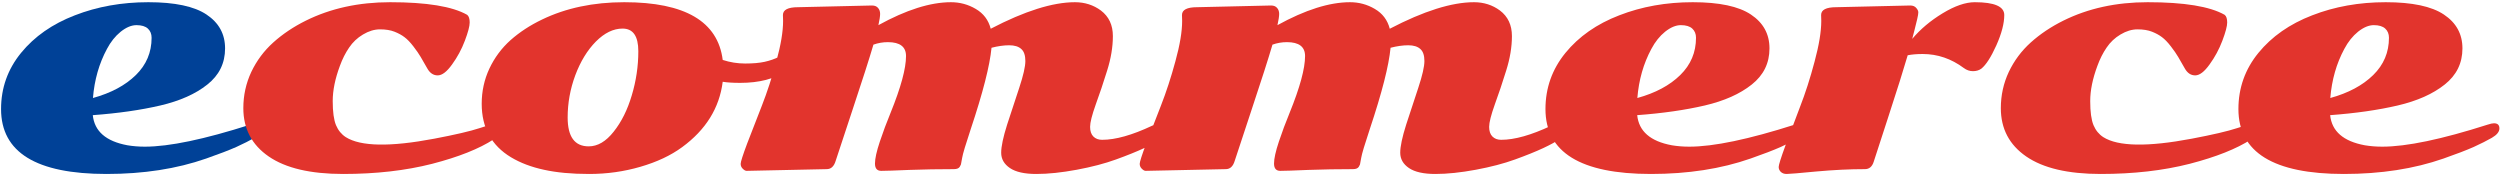 <svg width="313" height="22" viewBox="0 0 313 22" fill="none" xmlns="http://www.w3.org/2000/svg">
<path d="M32.125 15.434C32.581 15.434 32.809 15.648 32.809 16.078C32.809 16.495 32.496 16.885 31.871 17.25C31.259 17.602 30.497 17.986 29.586 18.402C28.674 18.806 27.418 19.288 25.816 19.848C22.131 21.137 17.971 21.781 13.336 21.781C4.534 21.781 0.133 19.073 0.133 13.656C0.133 11.013 0.966 8.669 2.633 6.625C4.312 4.568 6.559 2.999 9.371 1.918C12.184 0.824 15.25 0.277 18.57 0.277C21.891 0.277 24.319 0.792 25.855 1.82C27.405 2.849 28.18 4.262 28.18 6.059C28.18 7.908 27.438 9.418 25.953 10.59C24.482 11.762 22.522 12.634 20.074 13.207C17.613 13.78 14.794 14.184 11.617 14.418C11.825 16.436 13.271 17.693 15.953 18.188C16.643 18.305 17.372 18.363 18.141 18.363C21.188 18.363 25.582 17.445 31.324 15.609C31.676 15.492 31.943 15.434 32.125 15.434ZM11.637 12.27C13.902 11.645 15.693 10.688 17.008 9.398C18.323 8.109 18.98 6.553 18.98 4.73C18.98 4.249 18.824 3.865 18.512 3.578C18.199 3.292 17.724 3.148 17.086 3.148C16.461 3.148 15.803 3.422 15.113 3.969C14.436 4.516 13.863 5.232 13.395 6.117C12.405 7.953 11.819 10.004 11.637 12.27Z" fill="#004197"/>
<path d="M42.555 8.246C41.956 9.848 41.656 11.319 41.656 12.66C41.656 14.001 41.793 15.004 42.066 15.668C42.34 16.319 42.75 16.82 43.297 17.172C45.159 18.344 48.844 18.409 54.352 17.367C56.969 16.872 58.87 16.43 60.055 16.039C61.253 15.635 61.956 15.434 62.164 15.434C62.62 15.434 62.848 15.655 62.848 16.098C62.848 16.54 62.503 16.99 61.812 17.445C59.99 18.63 57.418 19.652 54.098 20.512C50.777 21.358 47.066 21.781 42.965 21.781C38.876 21.781 35.771 21.052 33.648 19.594C31.526 18.135 30.465 16.117 30.465 13.539C30.465 11.938 30.797 10.427 31.461 9.008C32.138 7.589 33.056 6.358 34.215 5.316C35.387 4.262 36.747 3.35 38.297 2.582C41.396 1.046 44.911 0.277 48.844 0.277C53.427 0.277 56.643 0.805 58.492 1.859C58.7 2.029 58.805 2.348 58.805 2.816C58.805 3.272 58.603 4.034 58.199 5.102C57.796 6.169 57.262 7.159 56.598 8.07C55.947 8.982 55.348 9.438 54.801 9.438C54.254 9.438 53.818 9.145 53.492 8.559C53.167 7.973 52.893 7.497 52.672 7.133C52.45 6.755 52.145 6.312 51.754 5.805C51.363 5.297 50.992 4.913 50.641 4.652C50.302 4.392 49.885 4.164 49.391 3.969C48.896 3.773 48.29 3.676 47.574 3.676C46.871 3.676 46.161 3.891 45.445 4.32C44.742 4.737 44.163 5.284 43.707 5.961C43.251 6.625 42.867 7.387 42.555 8.246ZM63.98 19.691C61.533 18.22 60.309 15.987 60.309 12.992C60.309 11.43 60.628 9.965 61.266 8.598C61.917 7.217 62.802 6.026 63.922 5.023C65.055 4.021 66.37 3.161 67.867 2.445C70.862 1 74.293 0.277 78.16 0.277C85.764 0.277 89.872 2.686 90.484 7.504C91.396 7.803 92.333 7.953 93.297 7.953C94.273 7.953 95.087 7.882 95.738 7.738C96.389 7.595 97.001 7.38 97.574 7.094C98.16 6.807 98.577 6.664 98.824 6.664C99.319 6.664 99.566 6.905 99.566 7.387C99.566 7.868 99.182 8.37 98.414 8.891C96.969 9.88 95.055 10.375 92.672 10.375C91.773 10.375 91.044 10.329 90.484 10.238C90.068 13.52 88.375 16.247 85.406 18.422C83.987 19.463 82.242 20.284 80.172 20.883C78.115 21.482 75.979 21.781 73.766 21.781C71.565 21.781 69.677 21.605 68.102 21.254C66.526 20.915 65.152 20.395 63.98 19.691ZM71.07 14.711C71.07 17.12 71.949 18.324 73.707 18.324C74.827 18.324 75.868 17.712 76.832 16.488C77.809 15.264 78.564 13.747 79.098 11.938C79.644 10.128 79.918 8.285 79.918 6.41C79.918 4.522 79.26 3.578 77.945 3.578C76.799 3.578 75.686 4.118 74.606 5.199C73.538 6.28 72.678 7.686 72.027 9.418C71.389 11.137 71.07 12.901 71.07 14.711ZM99.918 0.902L109.176 0.688C109.514 0.688 109.768 0.792 109.938 1C110.107 1.195 110.191 1.443 110.191 1.742C110.191 2.029 110.12 2.497 109.977 3.148C113.453 1.234 116.48 0.277 119.059 0.277C120.178 0.277 121.214 0.557 122.164 1.117C123.128 1.677 123.753 2.504 124.039 3.598C128.284 1.384 131.799 0.277 134.586 0.277C135.81 0.277 136.891 0.622 137.828 1.312C138.831 2.068 139.332 3.135 139.332 4.516C139.332 5.883 139.091 7.328 138.609 8.852C138.141 10.362 137.665 11.775 137.184 13.09C136.715 14.405 136.48 15.336 136.48 15.883C136.48 16.417 136.617 16.82 136.891 17.094C137.164 17.367 137.529 17.504 137.984 17.504C139.664 17.504 141.747 16.918 144.234 15.746C144.703 15.538 145.061 15.434 145.309 15.434C145.895 15.434 146.188 15.668 146.188 16.137C146.188 16.553 145.934 16.951 145.426 17.328C144.931 17.693 144.208 18.096 143.258 18.539C142.307 18.982 141.129 19.457 139.723 19.965C138.329 20.473 136.689 20.902 134.801 21.254C132.913 21.605 131.227 21.781 129.742 21.781C128.271 21.781 127.171 21.534 126.441 21.039C125.712 20.544 125.348 19.906 125.348 19.125C125.348 18.344 125.595 17.172 126.09 15.609C126.598 14.047 127.105 12.504 127.613 10.98C128.121 9.444 128.375 8.331 128.375 7.641C128.375 6.938 128.206 6.436 127.867 6.137C127.529 5.824 127.021 5.668 126.344 5.668C125.68 5.668 124.944 5.772 124.137 5.98C123.928 8.207 123.062 11.599 121.539 16.156C120.901 18.07 120.543 19.268 120.465 19.75C120.387 20.232 120.335 20.512 120.309 20.59C120.283 20.655 120.237 20.746 120.172 20.863C120.055 21.072 119.807 21.176 119.43 21.176C117.555 21.176 115.699 21.208 113.863 21.273C112.04 21.352 110.862 21.391 110.328 21.391C109.807 21.391 109.547 21.085 109.547 20.473C109.547 19.861 109.749 18.949 110.152 17.738C110.556 16.527 111.005 15.323 111.5 14.125C112.789 10.948 113.434 8.578 113.434 7.016C113.434 5.857 112.678 5.277 111.168 5.277C110.53 5.277 109.924 5.382 109.352 5.59C108.844 7.322 107.965 10.062 106.715 13.812C105.478 17.562 104.781 19.672 104.625 20.141C104.417 20.831 104.046 21.176 103.512 21.176L93.473 21.391C93.329 21.391 93.167 21.299 92.984 21.117C92.815 20.948 92.731 20.746 92.731 20.512C92.731 20.264 93.004 19.412 93.551 17.953C94.111 16.482 94.723 14.906 95.387 13.227C96.051 11.534 96.656 9.678 97.203 7.66C97.763 5.629 98.043 3.949 98.043 2.621L98.023 1.879C98.023 1.228 98.655 0.902 99.918 0.902ZM149.879 0.902L159.137 0.688C159.475 0.688 159.729 0.792 159.898 1C160.068 1.195 160.152 1.443 160.152 1.742C160.152 2.029 160.081 2.497 159.938 3.148C163.414 1.234 166.441 0.277 169.02 0.277C170.139 0.277 171.174 0.557 172.125 1.117C173.089 1.677 173.714 2.504 174 3.598C178.245 1.384 181.76 0.277 184.547 0.277C185.771 0.277 186.852 0.622 187.789 1.312C188.792 2.068 189.293 3.135 189.293 4.516C189.293 5.883 189.052 7.328 188.57 8.852C188.102 10.362 187.626 11.775 187.145 13.09C186.676 14.405 186.441 15.336 186.441 15.883C186.441 16.417 186.578 16.82 186.852 17.094C187.125 17.367 187.49 17.504 187.945 17.504C189.625 17.504 191.708 16.918 194.195 15.746C194.664 15.538 195.022 15.434 195.27 15.434C195.855 15.434 196.148 15.668 196.148 16.137C196.148 16.553 195.895 16.951 195.387 17.328C194.892 17.693 194.169 18.096 193.219 18.539C192.268 18.982 191.09 19.457 189.684 19.965C188.29 20.473 186.65 20.902 184.762 21.254C182.874 21.605 181.188 21.781 179.703 21.781C178.232 21.781 177.132 21.534 176.402 21.039C175.673 20.544 175.309 19.906 175.309 19.125C175.309 18.344 175.556 17.172 176.051 15.609C176.559 14.047 177.066 12.504 177.574 10.98C178.082 9.444 178.336 8.331 178.336 7.641C178.336 6.938 178.167 6.436 177.828 6.137C177.49 5.824 176.982 5.668 176.305 5.668C175.641 5.668 174.905 5.772 174.098 5.98C173.889 8.207 173.023 11.599 171.5 16.156C170.862 18.07 170.504 19.268 170.426 19.75C170.348 20.232 170.296 20.512 170.27 20.59C170.243 20.655 170.198 20.746 170.133 20.863C170.016 21.072 169.768 21.176 169.391 21.176C167.516 21.176 165.66 21.208 163.824 21.273C162.001 21.352 160.823 21.391 160.289 21.391C159.768 21.391 159.508 21.085 159.508 20.473C159.508 19.861 159.71 18.949 160.113 17.738C160.517 16.527 160.966 15.323 161.461 14.125C162.75 10.948 163.395 8.578 163.395 7.016C163.395 5.857 162.639 5.277 161.129 5.277C160.491 5.277 159.885 5.382 159.312 5.59C158.805 7.322 157.926 10.062 156.676 13.812C155.439 17.562 154.742 19.672 154.586 20.141C154.378 20.831 154.007 21.176 153.473 21.176L143.434 21.391C143.29 21.391 143.128 21.299 142.945 21.117C142.776 20.948 142.691 20.746 142.691 20.512C142.691 20.264 142.965 19.412 143.512 17.953C144.072 16.482 144.684 14.906 145.348 13.227C146.012 11.534 146.617 9.678 147.164 7.66C147.724 5.629 148.004 3.949 148.004 2.621L147.984 1.879C147.984 1.228 148.616 0.902 149.879 0.902ZM225.484 15.434C225.94 15.434 226.168 15.648 226.168 16.078C226.168 16.495 225.855 16.885 225.23 17.25C224.618 17.602 223.857 17.986 222.945 18.402C222.034 18.806 220.777 19.288 219.176 19.848C215.491 21.137 211.331 21.781 206.695 21.781C197.893 21.781 193.492 19.073 193.492 13.656C193.492 11.013 194.326 8.669 195.992 6.625C197.672 4.568 199.918 2.999 202.73 1.918C205.543 0.824 208.609 0.277 211.93 0.277C215.25 0.277 217.678 0.792 219.215 1.82C220.764 2.849 221.539 4.262 221.539 6.059C221.539 7.908 220.797 9.418 219.312 10.59C217.841 11.762 215.882 12.634 213.434 13.207C210.973 13.78 208.154 14.184 204.977 14.418C205.185 16.436 206.63 17.693 209.312 18.188C210.003 18.305 210.732 18.363 211.5 18.363C214.547 18.363 218.941 17.445 224.684 15.609C225.035 15.492 225.302 15.434 225.484 15.434ZM204.996 12.27C207.262 11.645 209.052 10.688 210.367 9.398C211.682 8.109 212.34 6.553 212.34 4.73C212.34 4.249 212.184 3.865 211.871 3.578C211.559 3.292 211.083 3.148 210.445 3.148C209.82 3.148 209.163 3.422 208.473 3.969C207.796 4.516 207.223 5.232 206.754 6.117C205.764 7.953 205.178 10.004 204.996 12.27ZM229.898 0.902L239.156 0.688C239.495 0.688 239.749 0.792 239.918 1C240.087 1.195 240.172 1.378 240.172 1.547C240.172 1.716 240.126 1.996 240.035 2.387C239.944 2.777 239.827 3.253 239.684 3.812C239.54 4.359 239.449 4.711 239.41 4.867C240.426 3.656 241.695 2.589 243.219 1.664C244.742 0.74 246.083 0.277 247.242 0.277C249.703 0.277 250.934 0.811 250.934 1.879C250.934 2.934 250.602 4.203 249.938 5.688C249.273 7.159 248.648 8.129 248.062 8.598C247.776 8.806 247.424 8.91 247.008 8.91C246.604 8.91 246.227 8.78 245.875 8.52C244.299 7.348 242.581 6.762 240.719 6.762C240.003 6.762 239.378 6.814 238.844 6.918C238.336 8.663 237.529 11.228 236.422 14.613C235.315 17.986 234.703 19.867 234.586 20.258C234.391 20.87 234.026 21.176 233.492 21.176C231.604 21.176 229.579 21.273 227.418 21.469C225.257 21.677 224.013 21.781 223.688 21.781C223.375 21.781 223.128 21.69 222.945 21.508C222.776 21.338 222.691 21.137 222.691 20.902C222.691 20.655 222.965 19.783 223.512 18.285C224.072 16.775 224.684 15.154 225.348 13.422C226.025 11.69 226.637 9.789 227.184 7.719C227.743 5.648 228.023 3.949 228.023 2.621L228.004 1.879C228.004 1.228 228.635 0.902 229.898 0.902ZM262.594 8.246C261.995 9.848 261.695 11.319 261.695 12.66C261.695 14.001 261.832 15.004 262.105 15.668C262.379 16.319 262.789 16.82 263.336 17.172C265.198 18.344 268.883 18.409 274.391 17.367C277.008 16.872 278.909 16.43 280.094 16.039C281.292 15.635 281.995 15.434 282.203 15.434C282.659 15.434 282.887 15.655 282.887 16.098C282.887 16.54 282.542 16.99 281.852 17.445C280.029 18.63 277.457 19.652 274.137 20.512C270.816 21.358 267.105 21.781 263.004 21.781C258.915 21.781 255.81 21.052 253.688 19.594C251.565 18.135 250.504 16.117 250.504 13.539C250.504 11.938 250.836 10.427 251.5 9.008C252.177 7.589 253.095 6.358 254.254 5.316C255.426 4.262 256.786 3.35 258.336 2.582C261.435 1.046 264.951 0.277 268.883 0.277C273.466 0.277 276.682 0.805 278.531 1.859C278.74 2.029 278.844 2.348 278.844 2.816C278.844 3.272 278.642 4.034 278.238 5.102C277.835 6.169 277.301 7.159 276.637 8.07C275.986 8.982 275.387 9.438 274.84 9.438C274.293 9.438 273.857 9.145 273.531 8.559C273.206 7.973 272.932 7.497 272.711 7.133C272.49 6.755 272.184 6.312 271.793 5.805C271.402 5.297 271.031 4.913 270.68 4.652C270.341 4.392 269.924 4.164 269.43 3.969C268.935 3.773 268.329 3.676 267.613 3.676C266.91 3.676 266.201 3.891 265.484 4.32C264.781 4.737 264.202 5.284 263.746 5.961C263.29 6.625 262.906 7.387 262.594 8.246ZM312.242 15.434C312.698 15.434 312.926 15.648 312.926 16.078C312.926 16.495 312.613 16.885 311.988 17.25C311.376 17.602 310.615 17.986 309.703 18.402C308.792 18.806 307.535 19.288 305.934 19.848C302.249 21.137 298.089 21.781 293.453 21.781C284.651 21.781 280.25 19.073 280.25 13.656C280.25 11.013 281.083 8.669 282.75 6.625C284.43 4.568 286.676 2.999 289.488 1.918C292.301 0.824 295.367 0.277 298.688 0.277C302.008 0.277 304.436 0.792 305.973 1.82C307.522 2.849 308.297 4.262 308.297 6.059C308.297 7.908 307.555 9.418 306.07 10.59C304.599 11.762 302.639 12.634 300.191 13.207C297.73 13.78 294.911 14.184 291.734 14.418C291.943 16.436 293.388 17.693 296.07 18.188C296.76 18.305 297.49 18.363 298.258 18.363C301.305 18.363 305.699 17.445 311.441 15.609C311.793 15.492 312.06 15.434 312.242 15.434ZM291.754 12.27C294.02 11.645 295.81 10.688 297.125 9.398C298.44 8.109 299.098 6.553 299.098 4.73C299.098 4.249 298.941 3.865 298.629 3.578C298.316 3.292 297.841 3.148 297.203 3.148C296.578 3.148 295.921 3.422 295.23 3.969C294.553 4.516 293.98 5.232 293.512 6.117C292.522 7.953 291.936 10.004 291.754 12.27Z" fill="#E2342D"/>
</svg>
